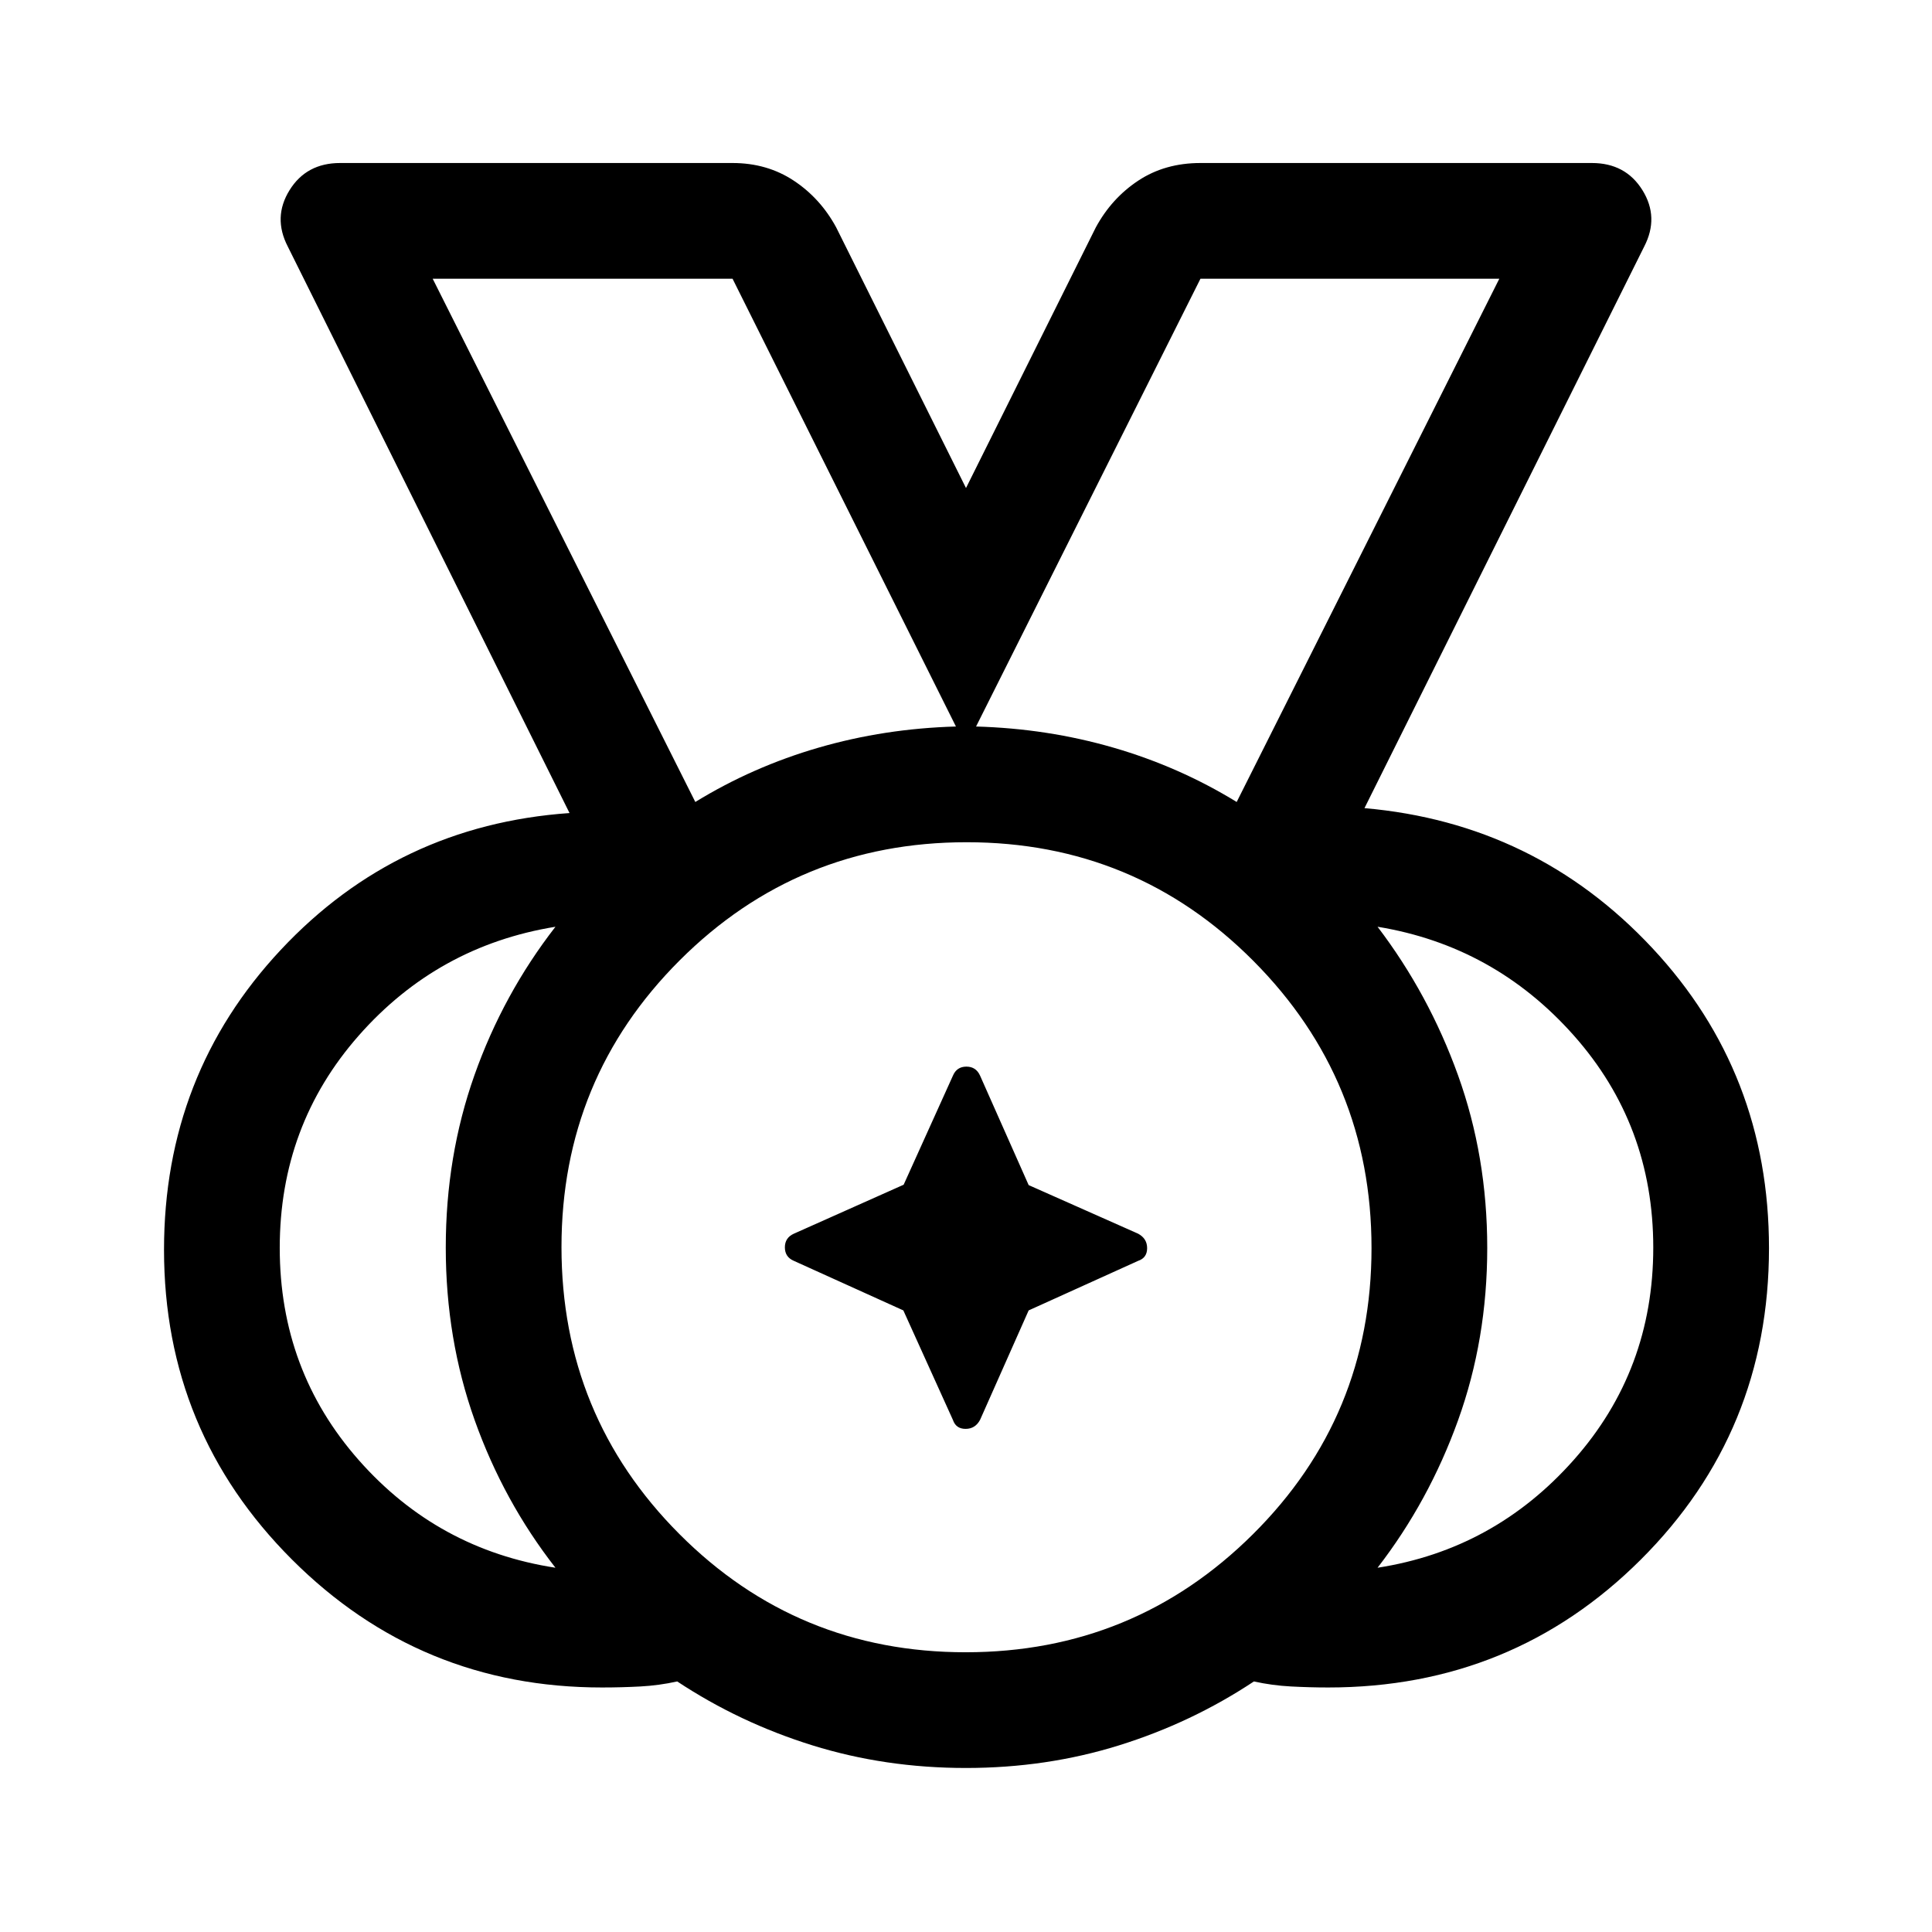 <svg xmlns="http://www.w3.org/2000/svg" height="48" viewBox="0 96 960 960" width="48"><path d="M479.824 917q83.676 0 142.676-58.574 59-58.573 59-142.249 0-83.677-58.676-142.677-58.677-59-142.5-59-83.824 0-142.574 58.676Q279 631.853 279 715.676q0 83.824 58.574 142.574Q396.147 917 479.824 917ZM345.5 494.5q28.5-17.5 61.25-27T475 457L364 234.5H215l130.5 260Zm269 0 130.5-260H596.5L485 457q35.5 1 68.25 10.5t61.25 27ZM276 875q-25.792-33.047-40.146-73.349-14.354-40.302-14.354-85.727 0-45.424 14.25-85.674Q250 590 276 556.5q-58.5 9.5-97.75 54.079T139 716.079Q139 777 178.25 821.5 217.5 866 276 875Zm408.5 0q58-9 97.5-53.579t39.5-105.5Q821.5 655 782 610.5q-39.5-44.5-97.5-54 25.5 33.5 40 73.826 14.5 40.325 14.5 85.75 0 45.424-14.5 85.674Q710 842 684.5 875Zm-204.595 99.5q-40.082 0-76.244-11.25Q367.5 952 336.5 931.5q-9 2-18.339 2.5-9.34.5-19.052.5-90.422 0-154.015-63.562Q81.5 807.377 81.5 717q0-87 58-149T283 500L143 218.5q-7.5-14.5.875-28T169 177h195q17.151 0 30.393 8.75Q407.634 194.5 415.5 209L480 338.5 544.5 209q7.866-14.5 21.107-23.25Q578.849 177 596.5 177H791q16.75 0 25.125 13.5t.875 28L678 497.557q85 7.443 143 69.501 58 62.057 58 149.138 0 91.259-63.709 154.781Q751.582 934.5 660 934.5q-9 0-18.477-.5-9.478-.5-18.457-2.5-30.926 20.5-67.002 31.75-36.075 11.25-76.159 11.25ZM480 716ZM345.5 494.5 215 234.5l130.5 260Zm269 0 130.5-260-130.5 260ZM448.866 747.134 394.445 722.5Q390 720.6 390 715.8q0-4.8 4.5-6.8l54.521-24.324L473.5 630.5q1.9-4.5 6.7-4.5 4.8 0 6.8 4.5l24.134 54.366L565.5 709q4.5 2.4 4.5 7.2 0 4.8-4.445 6.3l-54.421 24.634L487 801.5q-2.4 4.5-7.2 4.5-4.8 0-6.3-4.445l-24.634-54.421Z"/></svg>